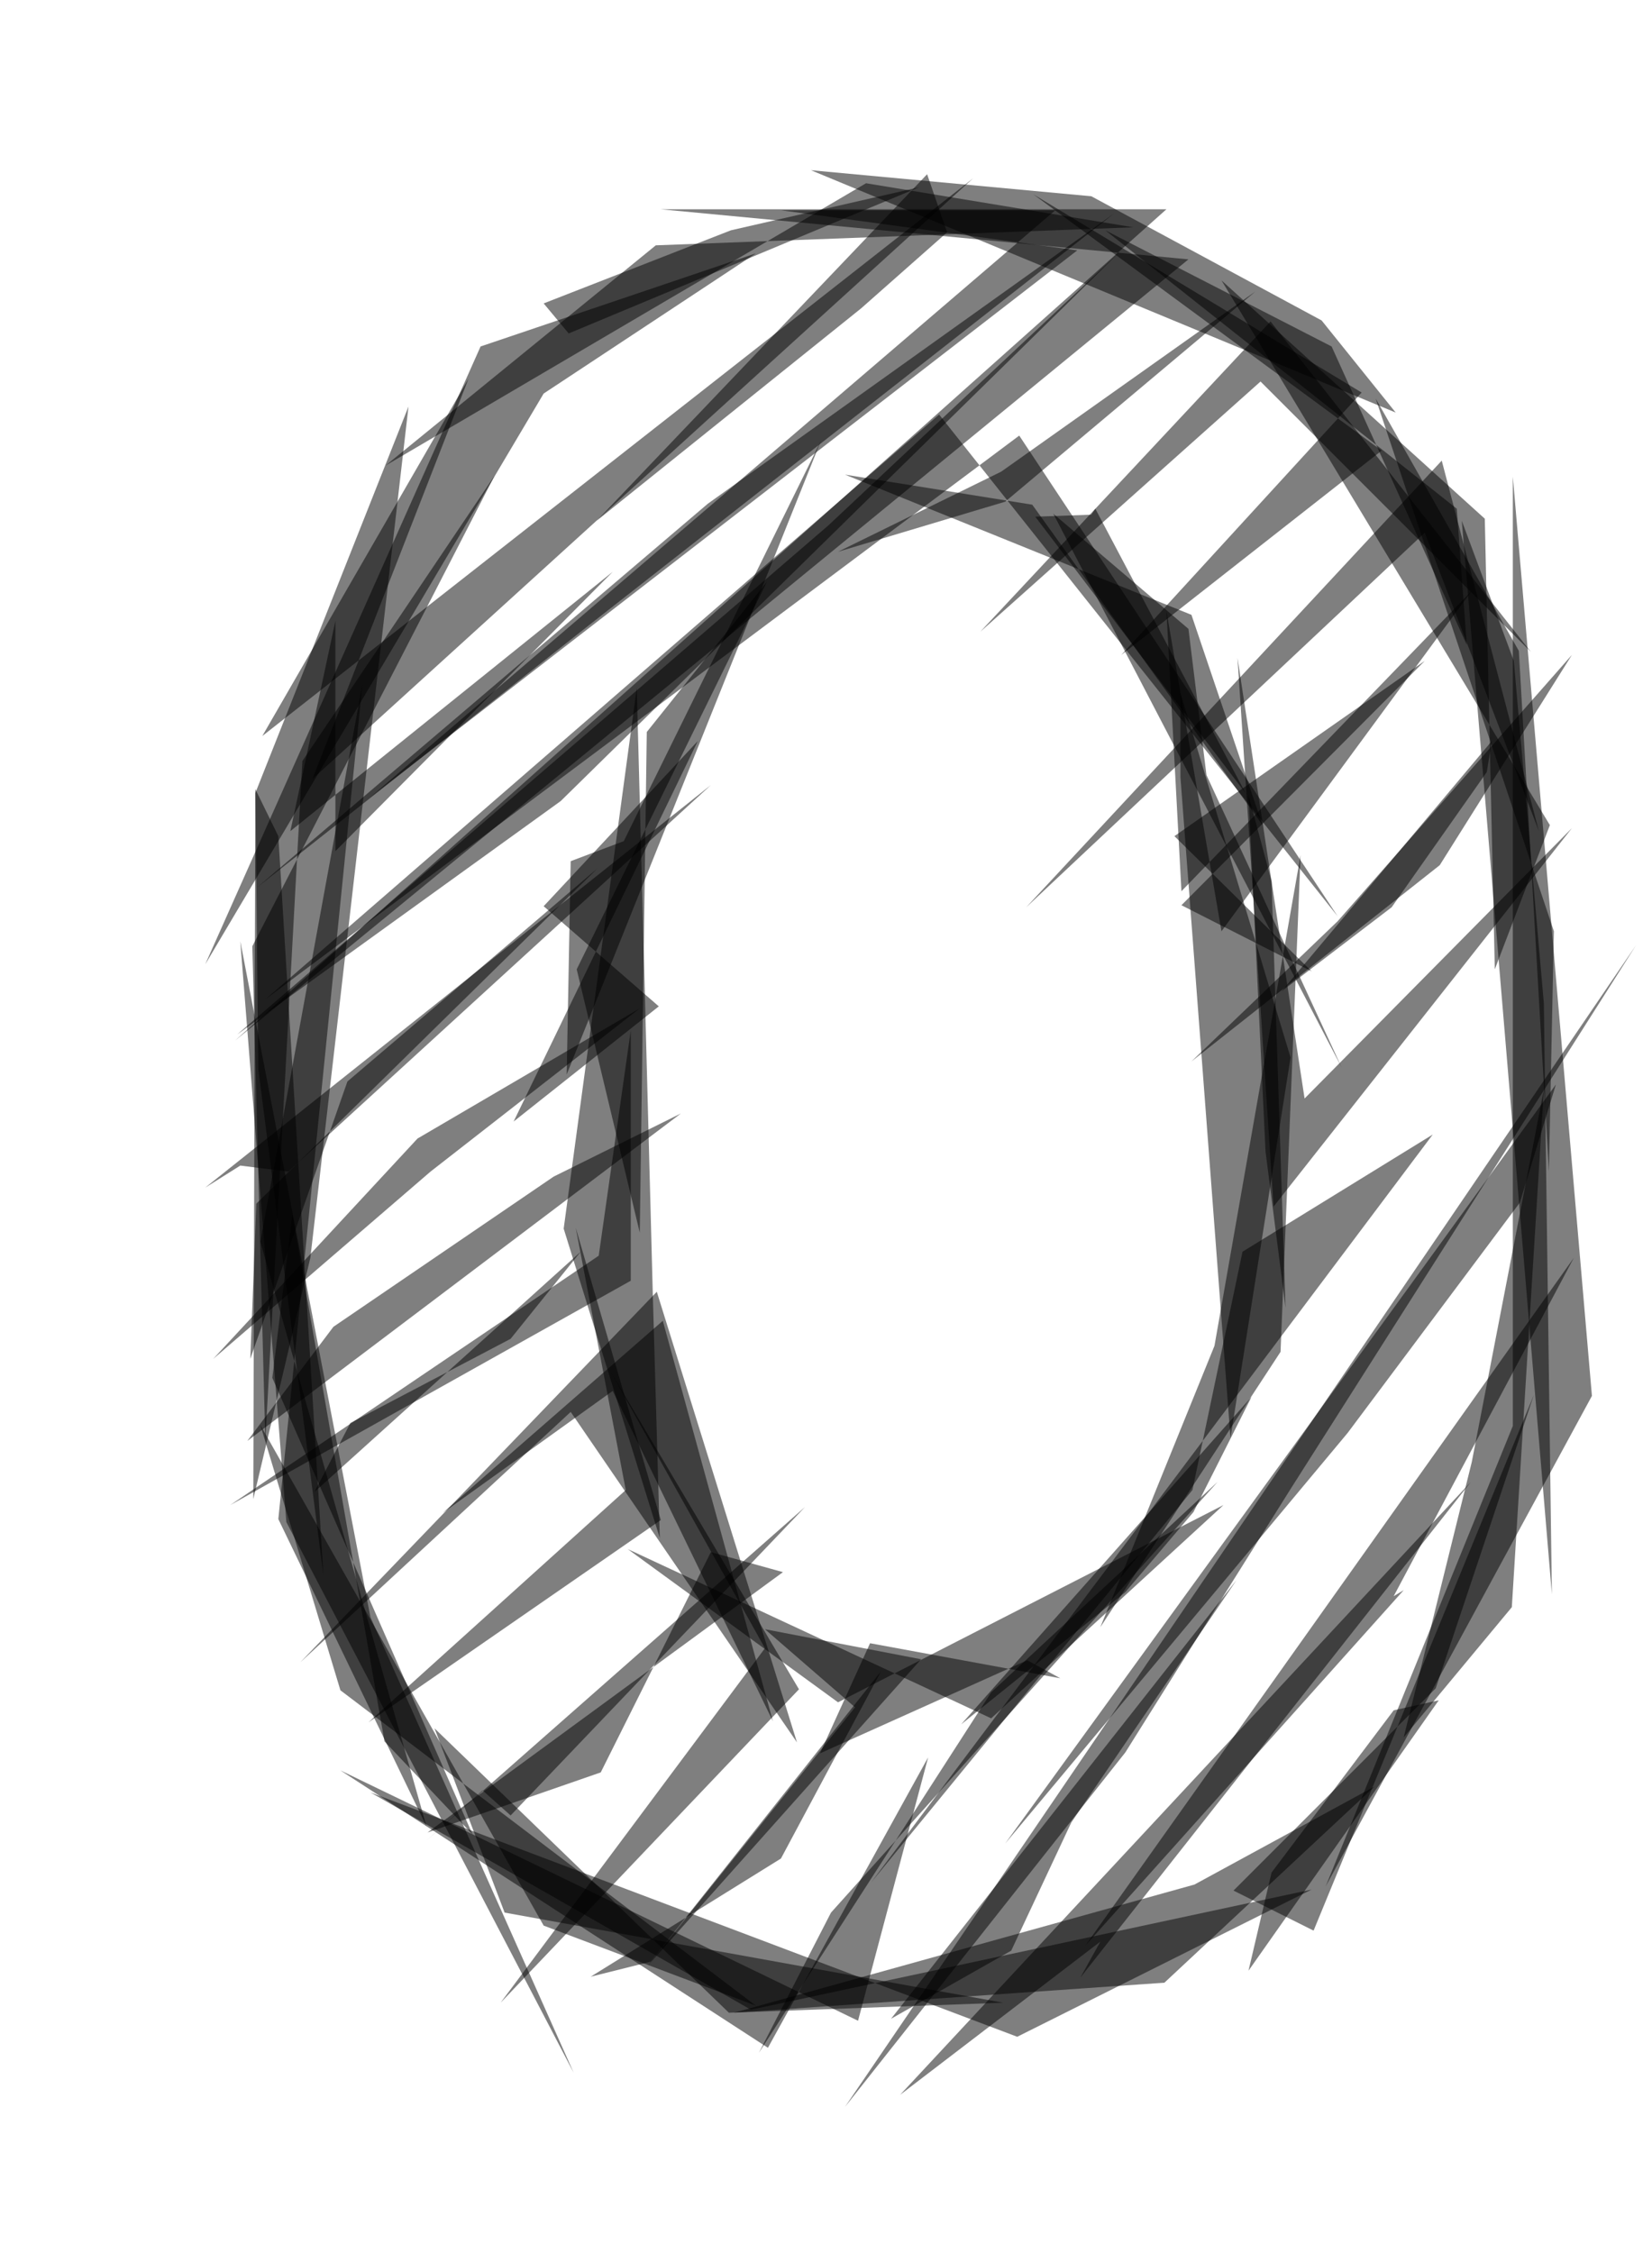 <svg version="1.1" viewBox="0 0 165 225" width="165" height="225" xmlns="http://www.w3.org/2000/svg">
  <g fill-opacity=".5">
    <path d="M25.3 149.7l.2-70.5 15.3-38.6-9.8 85m68 46l23.2-21.3L83.7 170l-21-15.3m96.3-15.3l-26.6 49 18.7-46V47.6" />
    <path d="M93.8 41.4L26.5 99.8l75.3-56.3 31.8 48m14.7-39.7l1 45 5.5-14.4L122 28m9 160.7l-29.4 14.7L37 179l38 21.7" />
    <path d="M28.6 152L24 94l13 67.5L57.3 207m-1-84.3l7.3-54 1.6 60.5.7 24.4m52-76l5 66 6-38-11-36.4m-28 140l57-61.2-39 49.5 2-3.6M81 17l28 2.6L132 32l7.4 9.2m-27 133.8l-28 35.4 79-116-34.5 54.3" />
    <path d="M34 168.8l-8-26.5 28.3 50 21.2 8m37.7-177.6l-26.7-4.4-48 28.2 27-22m85.5 136l-10.8 13L147 146l7.2-37.2" />
    <path d="M105.4 21H78l29.6 4L37 79.6" />
    <path d="M62.3 84L57 86l-.4 21.3L82 44m37 17.4l-34.6-14 18.7 3 23 32m-7 66.4l5-23.8 19-11.7L87 188m-27-11l11-22 7.2 2-35.5 26m73.6 15l-43 3 46-12.8 18-9.8" />
    <path d="M142.3 53.2l-39.8 37.4L144 46l9.7 37m-94 3.7l-25 21.3-9.7 27.7.6-15.5m77 45.6l3.3 1.8-19-3.5-5 11" />
    <path d="M26 124l10.2-55.7-8.4 83.4 14.8 30.7" />
    <path d="M111.3 21.3l-40.6 29-45 38.3L59 62.3m60 43.7l14.6-14L157 65.4l-13.2 21m-3.6 72.4l-1 .6 18-33.8-48.8 68.7m47-86l-55 75.8 34.2-41 17.2-23" />
    <path d="M112 65.4L138 45l-34.8-25.6L136 39.2M30 166l27-25 22.6 33-14-45M26.2 73.5l71-55.7-66 60 15.6-40M151.2 66l3 34.2.8 59L146 52M21.3 135.7l20.4-22 22.2-13L43 117" />
    <path d="M56 80l56-55-29.3 27.5-59 50.8m30.6-64l21.2-14L48 34.6 20.5 96.3m65.2 105.5l-51.7-25 42.7 27.7 16-29m59-110.5l3 52 .5-24-17.8-53.2M131 97l-13-6.6L142.3 66l-25 17.5M66 151.8L36.8 172l25.7-23.2-5-26.2M127 187l-2.3 9.8 19-27-4.5 1" />
    <path d="M121.3 134.4l8.6-49-2 49.6-18 27.5M86 30.8L59.6 52l33-34.6 2 5.8m-26.6 88l-12.7 6.3-22 15-8.6 11.4m36.5-5l16 33-11-40-22 19.2m17-94L33.5 85V62L29 83m118-24l-25 34-5.5-32 1.5 28M50.4 191l-7-18.4L72.8 201l27.4-1" />
    <path d="M78 185.6l-19 11.8 6-1.5 23-29m30.7-141l-95.2 78 93-83H66m-3 107v-25l-3.2 22.5L23 150.3M51.3 112l14.5-11.5-11.5-10L69.7 74m87.3 8.7l-26.7 27-6.7-44 3.6 54.8M107 182l-6 12.8-12 6.8 34.5-43.8" />
    <path d="M57.6 96.8l19-38.7-12 15-.7 50m89-58l-26-33-29 31 28-25M83 191l38.6-43L99 169l-23.2 36M50 200l26.4-35.4L61 137l18.8 31.7" />
    <path d="M24 116.4l-3.5 2.2L71 78.4 28.8 117M134 106.6l-13.5-29.2-1.8-14.6-13.5-11.5m-57 127.5l-5.6 5 37.8-33.3L51 181.3m74-41.8l-5.8 11.5-6.8 8L96 172.2m-4-6.5l-15.6-3 9 7.8-20.7 25.8" />
    <path d="M25.8 106.8l-.3-28 2.3 4.7 4.5 73.8m22-127l2.5 3 35-14.6L73 23m72.5 27.8l1 13.6L133 34.6 110.4 23" />
    <path d="M109 51.4l.4-.6 15 28.4-21-27.6m-74.2 69.6l-2 16.4 20 45.6-8.8-9.3" />
    <path d="M30.2 76l19.2-28.5-24.2 47 1.3 49.4M149 74l-21 25 11-8.4 9.5-13.5M127 88l1.4 42.6-2-15.6-1.7-35.6m6.5 113.4l-8-4 20.2-20.2 9.8-29.3M31.4 149L58 125l-7 8.7-16 8.4m90.4-113l-25 21-16.7 5 16.3-8" />
  </g>
</svg>
